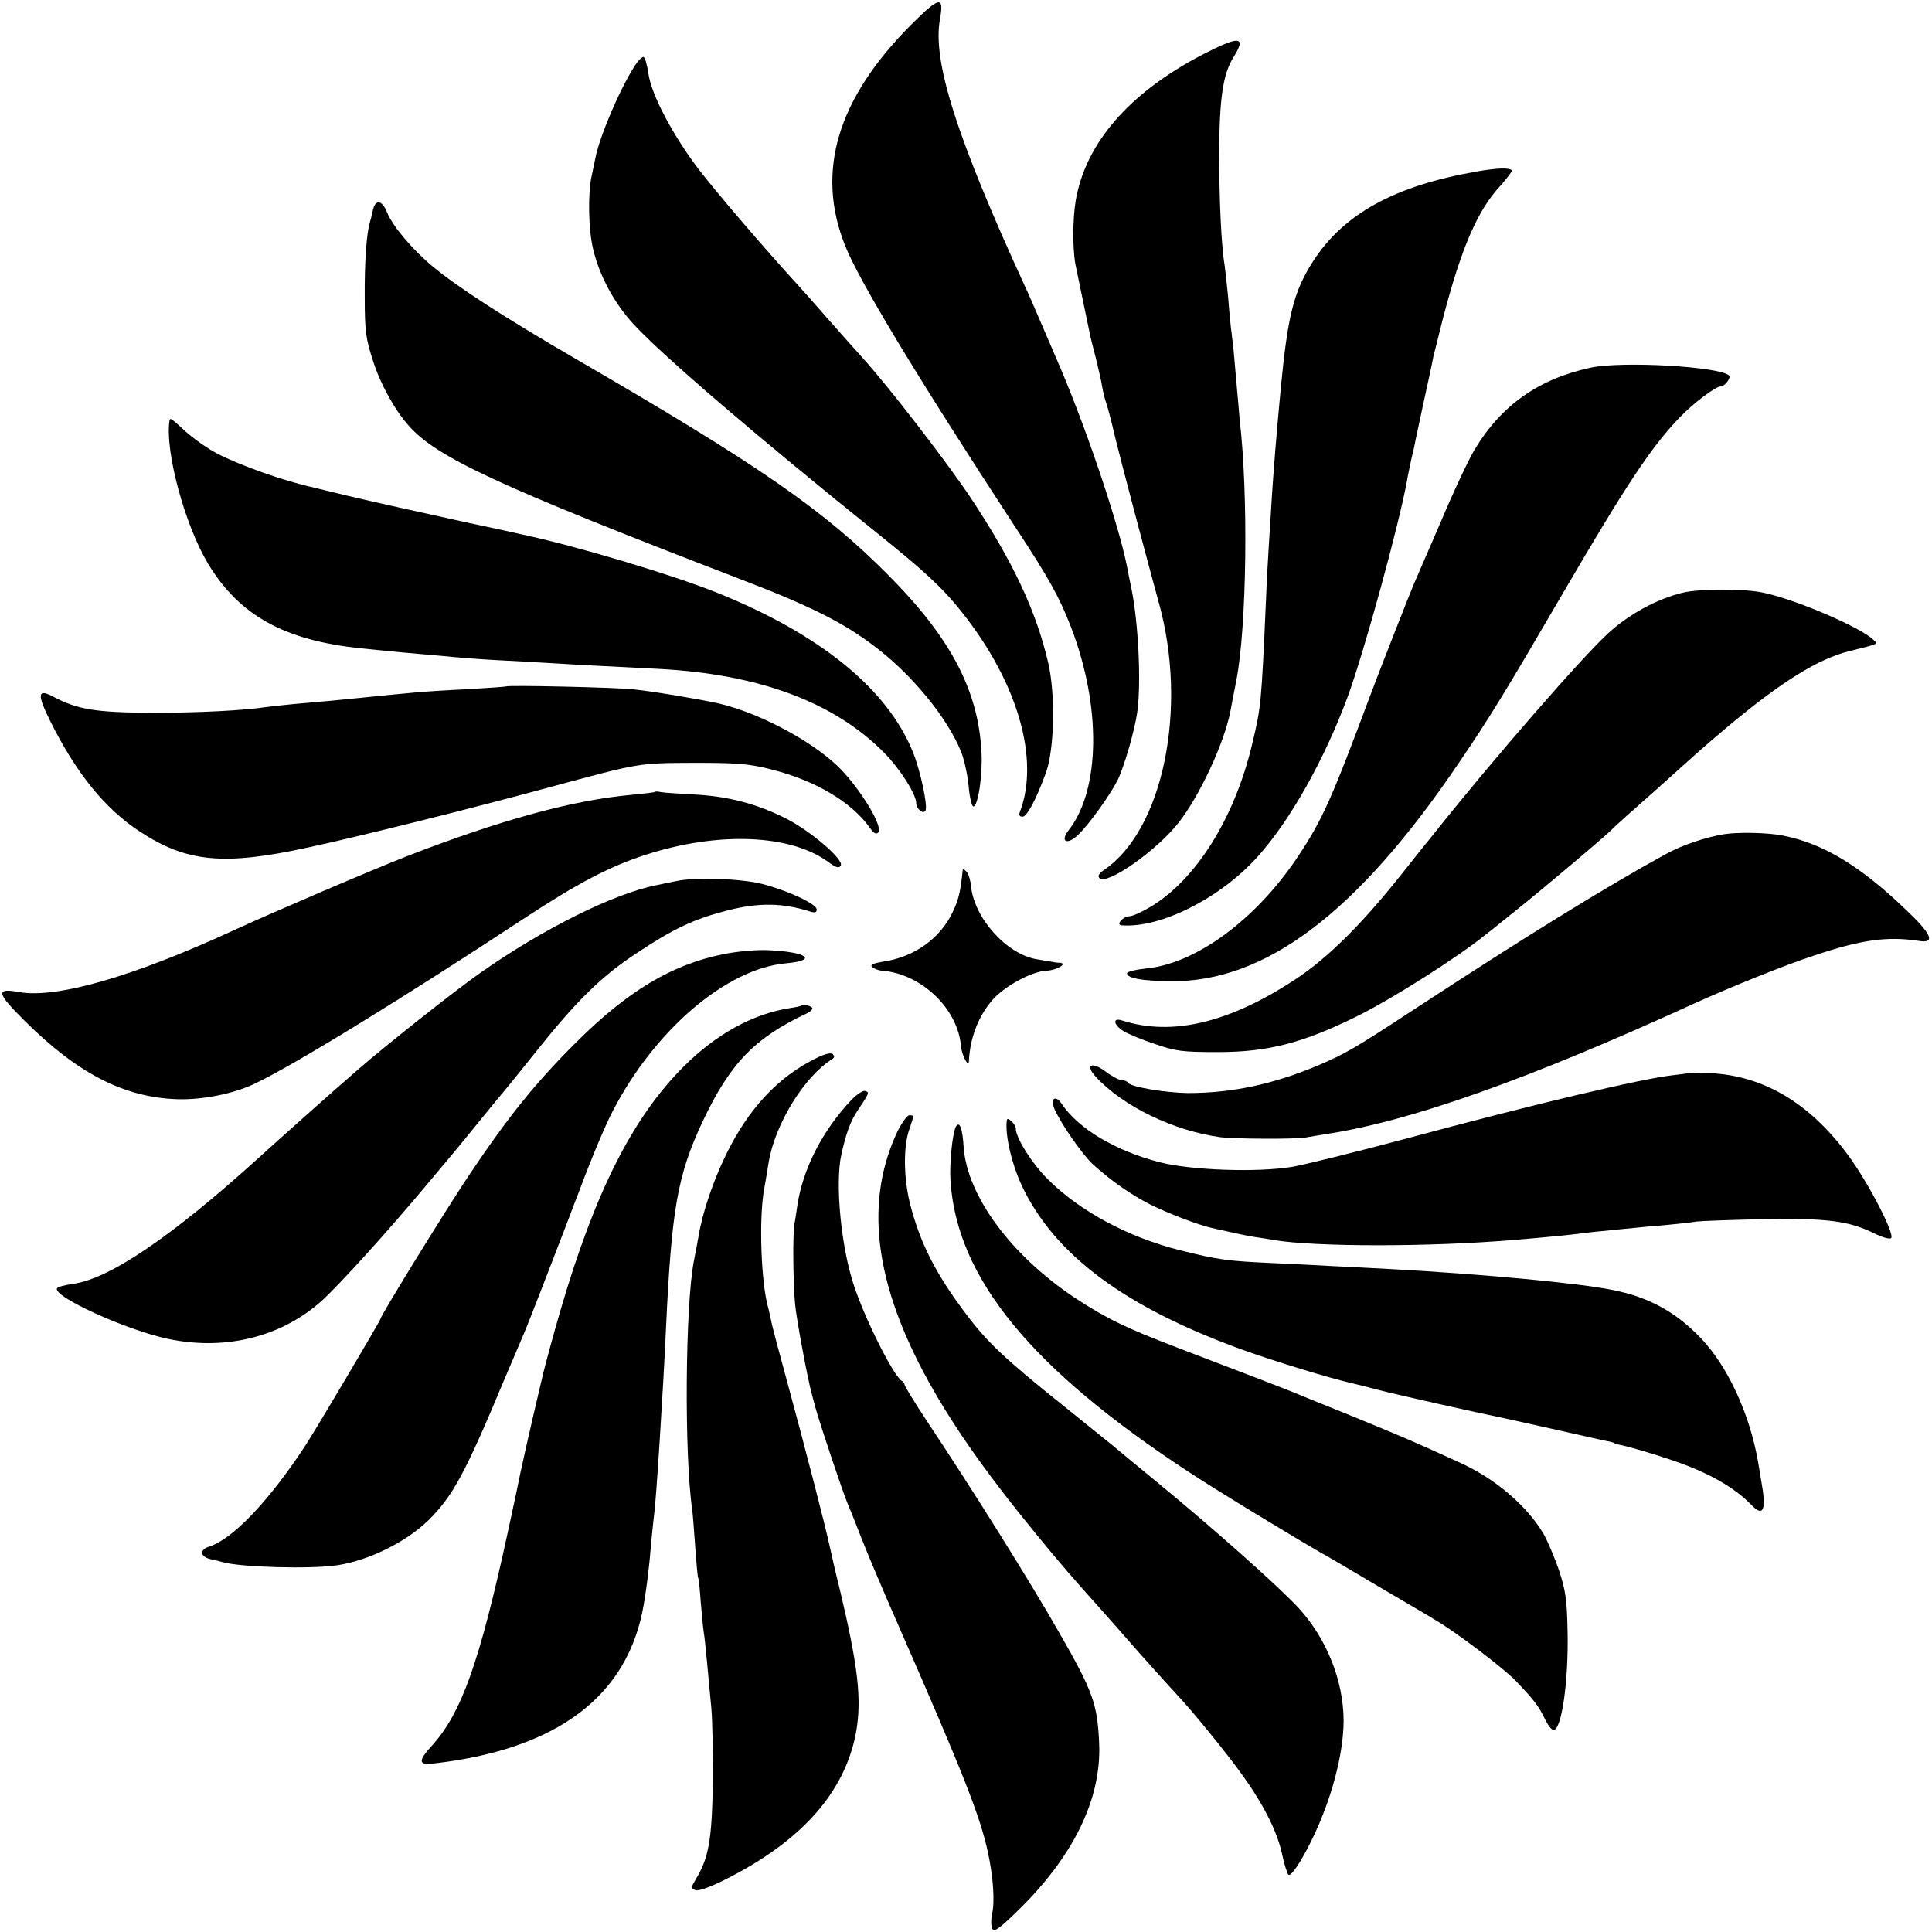 <?xml version="1.0" standalone="no"?>
<!DOCTYPE svg PUBLIC "-//W3C//DTD SVG 20010904//EN"
 "http://www.w3.org/TR/2001/REC-SVG-20010904/DTD/svg10.dtd">
<svg version="1.0" xmlns="http://www.w3.org/2000/svg"
 width="660pt" height="660pt" viewBox="0 0 660 660"
 preserveAspectRatio="xMidYMid meet">
<g transform="translate(0,660) scale(0.1,-0.1)"
fill="#000000" stroke="none">
<path d="M3112 6515 c-252 -253 -326 -501 -225 -754 48 -121 247 -450 581
-961 116 -176 152 -242 191 -343 104 -271 100 -556 -9 -694 -30 -39 -4 -51 33
-15 36 34 108 134 135 187 22 45 58 168 67 232 14 100 4 306 -20 423 -3 14
-10 48 -15 75 -31 155 -150 504 -246 721 -7 16 -29 68 -49 114 -20 46 -42 98
-50 114 -238 518 -320 777 -294 920 15 82 -2 78 -99 -19z"/>
<path d="M4107 6413 c-249 -130 -398 -301 -432 -497 -11 -65 -11 -167 -1 -220
9 -43 48 -232 51 -246 2 -8 10 -42 19 -75 8 -33 18 -76 21 -95 3 -19 10 -46
15 -60 5 -14 18 -64 29 -112 17 -71 110 -422 150 -568 100 -360 14 -777 -189
-913 -16 -11 -21 -20 -14 -27 25 -25 194 93 269 188 73 92 159 277 179 386 2
12 11 58 20 104 35 183 41 632 11 887 -1 17 -6 68 -10 115 -4 47 -9 103 -11
125 -3 22 -6 56 -9 75 -2 19 -7 69 -10 110 -4 41 -9 86 -11 100 -12 70 -19
224 -19 390 1 187 13 267 49 325 45 72 21 74 -107 8z"/>
<path d="M2167 6373 c-52 -82 -120 -243 -133 -313 -3 -14 -9 -42 -13 -62 -13
-58 -11 -182 5 -248 21 -90 71 -184 137 -256 99 -108 425 -387 832 -714 162
-130 224 -187 290 -270 191 -240 268 -503 199 -684 -4 -10 -1 -16 9 -16 15 0
46 57 80 150 29 80 33 267 8 375 -41 177 -120 345 -262 560 -78 118 -281 382
-371 481 -18 20 -37 42 -43 48 -5 6 -44 49 -85 96 -41 47 -83 94 -93 105 -111
121 -287 326 -345 403 -87 116 -157 250 -167 321 -4 28 -11 53 -16 56 -4 3
-19 -11 -32 -32z"/>
<path d="M5044 6014 c-281 -49 -455 -145 -560 -309 -65 -103 -85 -183 -109
-435 -15 -157 -25 -288 -30 -365 -2 -38 -7 -110 -10 -160 -3 -49 -8 -135 -10
-190 -16 -361 -17 -370 -47 -495 -60 -256 -195 -470 -353 -561 -27 -16 -57
-29 -66 -29 -22 0 -48 -29 -28 -31 132 -11 337 92 464 233 112 124 229 332
309 548 57 156 174 582 203 740 2 14 9 45 14 70 6 25 13 55 15 68 3 13 16 76
30 140 14 64 28 128 30 141 3 13 19 76 35 140 63 239 117 363 195 447 24 27
41 50 39 52 -9 10 -53 8 -121 -4z"/>
<path d="M1274 5883 c-3 -16 -8 -34 -10 -41 -12 -38 -19 -141 -18 -259 0 -116
4 -141 29 -218 25 -78 74 -167 122 -220 95 -108 310 -207 1123 -520 246 -94
358 -150 465 -231 130 -97 253 -248 299 -364 10 -25 21 -76 25 -115 3 -38 11
-70 16 -70 16 0 32 105 28 185 -11 213 -106 393 -323 610 -218 219 -439 372
-1065 735 -241 140 -400 243 -486 314 -69 57 -139 140 -157 186 -17 42 -39 45
-48 8z"/>
<path d="M5434 5344 c-177 -38 -305 -128 -396 -279 -20 -33 -73 -145 -117
-250 -45 -104 -86 -199 -91 -210 -11 -25 -115 -290 -145 -370 -138 -370 -167
-435 -253 -564 -142 -212 -344 -361 -513 -379 -38 -4 -69 -11 -69 -17 1 -17
51 -26 150 -27 323 -3 637 234 981 742 109 160 159 242 359 585 215 368 300
497 398 599 47 49 123 106 140 106 14 0 36 29 29 37 -31 31 -367 50 -473 27z"/>
<path d="M579 5163 c-16 -103 52 -356 132 -489 107 -177 261 -262 524 -289 33
-3 78 -8 100 -10 22 -2 72 -7 110 -10 39 -3 88 -8 110 -10 22 -2 85 -7 140
-10 55 -3 136 -7 180 -10 97 -6 234 -13 375 -20 342 -18 599 -113 771 -287 53
-54 109 -141 109 -172 0 -20 26 -40 32 -24 7 19 -18 136 -43 198 -87 216 -316
403 -669 545 -154 62 -485 161 -670 200 -8 2 -89 20 -180 39 -91 20 -199 44
-240 53 -41 9 -120 27 -175 40 -55 13 -107 26 -115 28 -98 21 -253 76 -331
117 -30 16 -77 49 -104 73 -51 47 -54 49 -56 38z"/>
<path d="M5747 4575 c-89 -22 -183 -74 -253 -138 -91 -84 -388 -424 -597 -687
-7 -8 -59 -73 -116 -145 -131 -164 -244 -276 -352 -348 -228 -151 -424 -198
-596 -143 -34 11 -29 -16 6 -37 17 -10 65 -30 108 -44 70 -24 92 -27 213 -27
172 0 291 31 475 122 120 59 345 202 440 279 6 4 55 44 110 88 90 72 313 260
325 275 3 4 68 62 145 130 77 69 142 127 145 130 3 3 48 42 100 86 185 155
312 234 419 260 104 26 97 23 80 39 -43 42 -264 137 -374 160 -66 15 -221 14
-278 0z"/>
<path d="M1728 4255 c-2 -1 -57 -5 -123 -9 -66 -3 -147 -8 -180 -11 -56 -5
-86 -8 -205 -20 -49 -5 -108 -11 -215 -20 -38 -4 -80 -8 -93 -10 -76 -12 -231
-20 -392 -20 -194 1 -255 11 -338 55 -54 29 -56 8 -10 -84 89 -179 188 -300
306 -377 160 -105 287 -117 575 -54 172 37 550 131 822 205 314 85 305 83 495
84 149 0 188 -3 263 -22 153 -38 278 -113 340 -202 12 -17 20 -21 27 -14 17
17 -48 129 -120 208 -85 93 -278 199 -425 233 -67 15 -230 42 -290 48 -65 7
-431 15 -437 10z"/>
<path d="M2238 3895 c-2 -2 -37 -6 -78 -10 -203 -18 -450 -86 -770 -210 -120
-47 -452 -189 -585 -250 -348 -161 -612 -237 -740 -214 -81 15 -77 -3 20 -99
181 -180 340 -261 520 -267 84 -3 191 18 263 52 129 60 516 298 917 562 190
125 297 181 424 222 247 79 492 69 621 -26 26 -19 36 -22 42 -12 13 19 -103
119 -189 162 -100 50 -197 75 -313 81 -52 3 -103 6 -112 8 -9 2 -18 3 -20 1z"/>
<path d="M5888 3750 c-65 -11 -144 -38 -198 -68 -211 -116 -483 -284 -865
-534 -198 -130 -232 -149 -321 -187 -154 -65 -295 -95 -445 -95 -79 1 -196 21
-205 35 -3 5 -13 9 -22 9 -9 0 -35 14 -56 30 -47 35 -70 22 -33 -18 94 -102
266 -185 427 -207 52 -6 253 -7 290 -1 14 3 43 7 65 11 289 43 695 187 1265
448 117 53 309 131 405 162 163 55 252 67 358 51 60 -10 48 21 -43 107 -154
148 -281 225 -417 252 -51 11 -157 13 -205 5z"/>
<path d="M3289 3630 c-8 -78 -14 -103 -35 -147 -43 -90 -132 -153 -237 -168
-35 -6 -45 -11 -38 -18 6 -6 21 -12 34 -13 134 -10 260 -130 270 -259 3 -31
26 -74 27 -49 4 80 33 155 83 211 42 46 133 95 182 97 34 1 75 25 45 27 -8 0
-22 2 -30 4 -8 1 -30 5 -48 8 -104 17 -216 143 -225 252 -2 19 -9 41 -15 47
-7 7 -12 10 -13 8z"/>
<path d="M2310 3590 c-19 -4 -50 -10 -68 -14 -146 -29 -389 -150 -602 -300
-86 -60 -323 -248 -415 -328 -80 -69 -264 -233 -341 -303 -298 -270 -510 -414
-635 -431 -27 -4 -52 -10 -54 -15 -17 -27 236 -143 380 -173 196 -41 387 7
525 131 63 58 222 233 364 403 101 120 99 118 186 225 36 44 67 82 70 85 3 3
58 71 122 151 133 166 217 247 333 323 128 85 197 117 311 146 105 27 188 26
282 -4 16 -5 22 -3 22 7 0 19 -97 64 -185 87 -73 19 -233 24 -295 10z"/>
<path d="M2469 3340 c-175 -36 -324 -125 -500 -300 -137 -136 -231 -252 -367
-455 -84 -126 -302 -480 -302 -490 0 -6 -219 -375 -256 -432 -125 -191 -250
-322 -331 -347 -32 -10 -29 -34 5 -42 15 -3 33 -8 41 -10 58 -18 304 -25 394
-11 109 17 234 79 311 154 82 81 125 159 260 483 32 74 61 144 66 155 15 34
118 301 192 495 38 102 88 221 111 264 144 278 388 486 590 505 113 10 76 39
-58 45 -41 2 -107 -4 -156 -14z"/>
<path d="M2738 3165 c-2 -2 -20 -6 -41 -9 -126 -20 -251 -89 -362 -200 -174
-174 -302 -428 -420 -831 -24 -82 -50 -179 -59 -215 -46 -194 -79 -341 -92
-408 -3 -13 -16 -74 -29 -135 -97 -447 -159 -621 -261 -732 -47 -52 -45 -66
10 -59 422 49 662 231 715 542 11 66 18 119 26 217 4 39 8 81 10 95 6 40 30
409 40 630 19 408 39 524 124 706 95 202 179 289 361 374 8 4 15 11 15 15 0 8
-31 16 -37 10z"/>
<path d="M2788 2985 c-129 -63 -232 -173 -308 -330 -44 -90 -81 -199 -94 -280
-3 -16 -10 -55 -16 -85 -29 -153 -33 -660 -5 -850 2 -14 6 -70 10 -125 4 -55
8 -102 10 -105 2 -3 6 -41 9 -85 4 -44 8 -89 10 -100 2 -11 7 -56 11 -100 4
-44 11 -116 15 -160 4 -44 6 -161 5 -260 -3 -189 -14 -252 -57 -323 -18 -30
-18 -32 -3 -39 11 -4 47 9 94 32 267 132 418 301 456 510 19 112 6 224 -56
485 -12 47 -27 112 -34 145 -18 82 -85 341 -146 565 -28 102 -53 196 -55 210
-3 14 -7 32 -9 40 -25 83 -33 304 -15 405 6 33 13 76 16 95 22 131 122 293
217 352 8 5 8 10 2 17 -6 6 -27 1 -57 -14z"/>
<path d="M5768 2935 c-2 -2 -25 -5 -53 -8 -107 -12 -464 -96 -920 -219 -165
-44 -336 -86 -380 -94 -120 -20 -347 -12 -455 16 -150 39 -276 114 -333 199
-21 32 -40 19 -25 -17 21 -49 96 -157 131 -189 64 -58 130 -104 197 -138 59
-30 168 -71 210 -80 8 -2 36 -8 63 -14 26 -6 64 -14 85 -17 20 -3 48 -7 62
-10 144 -24 532 -24 820 0 110 9 196 18 220 21 14 2 54 7 90 10 36 4 81 8 100
10 19 2 69 7 110 10 41 4 89 9 105 12 17 2 120 6 230 8 218 4 291 -6 377 -48
26 -13 52 -21 58 -17 16 10 -80 195 -149 287 -131 176 -287 268 -468 277 -40
2 -74 2 -75 1z"/>
<path d="M2908 2842 c-99 -105 -165 -235 -184 -359 -3 -21 -7 -49 -10 -63 -6
-32 -5 -197 2 -274 4 -47 43 -259 58 -311 1 -5 8 -30 15 -55 17 -59 90 -277
106 -315 7 -16 28 -68 46 -115 18 -47 75 -182 127 -300 225 -514 279 -651 307
-778 18 -85 24 -167 14 -211 -4 -19 -4 -42 1 -50 6 -12 23 0 80 55 194 187
292 384 285 575 -6 138 -20 179 -138 384 -98 172 -297 490 -449 718 -43 65
-78 122 -78 127 0 4 -4 10 -8 12 -25 10 -120 196 -162 318 -46 132 -68 354
-46 455 15 69 31 115 55 150 41 62 42 63 27 68 -7 3 -29 -11 -48 -31z"/>
<path d="M3066 2735 c-110 -233 -81 -501 88 -821 89 -167 201 -329 385 -554
86 -105 120 -144 238 -276 35 -40 72 -81 81 -92 38 -44 148 -166 167 -186 49
-52 168 -198 220 -271 73 -102 119 -194 135 -270 7 -33 17 -64 21 -69 8 -9 42
41 78 114 69 139 111 298 111 414 -1 135 -58 278 -153 382 -65 71 -292 273
-487 433 -69 57 -134 110 -145 120 -11 9 -90 72 -175 141 -194 155 -258 215
-329 310 -103 136 -157 241 -192 377 -22 88 -24 196 -2 257 16 47 16 46 -1 46
-7 0 -25 -25 -40 -55z"/>
<path d="M3439 2769 c-5 -50 17 -144 51 -218 112 -238 354 -418 760 -564 103
-37 292 -95 367 -112 10 -2 53 -13 95 -24 62 -16 329 -76 432 -97 10 -2 91
-20 180 -40 88 -20 168 -38 176 -39 8 -2 15 -4 15 -5 0 -1 7 -3 15 -5 34 -7
105 -27 178 -52 124 -41 216 -93 275 -154 42 -44 52 -17 33 86 -3 17 -7 44
-10 60 -29 166 -104 328 -196 424 -85 89 -178 140 -300 164 -116 24 -452 55
-765 72 -60 3 -149 8 -196 10 -47 3 -136 7 -199 10 -156 7 -187 11 -319 44
-176 44 -342 133 -451 242 -54 53 -110 142 -110 174 0 7 -7 18 -15 25 -12 10
-15 10 -16 -1z"/>
<path d="M3266 2752 c-12 -19 -23 -128 -19 -185 21 -333 276 -644 818 -998 92
-61 363 -225 445 -272 19 -10 109 -63 198 -116 90 -53 178 -104 195 -115 66
-38 234 -165 274 -207 63 -66 77 -84 99 -128 10 -22 24 -41 31 -41 28 0 52
169 48 340 -2 105 -7 138 -29 205 -15 44 -39 100 -53 125 -56 95 -164 188
-283 242 -159 73 -209 94 -390 168 -85 34 -164 66 -175 71 -26 11 -211 82
-400 154 -180 69 -244 100 -351 170 -219 145 -370 349 -382 516 -4 65 -14 90
-26 71z"/>
</g>
</svg>
